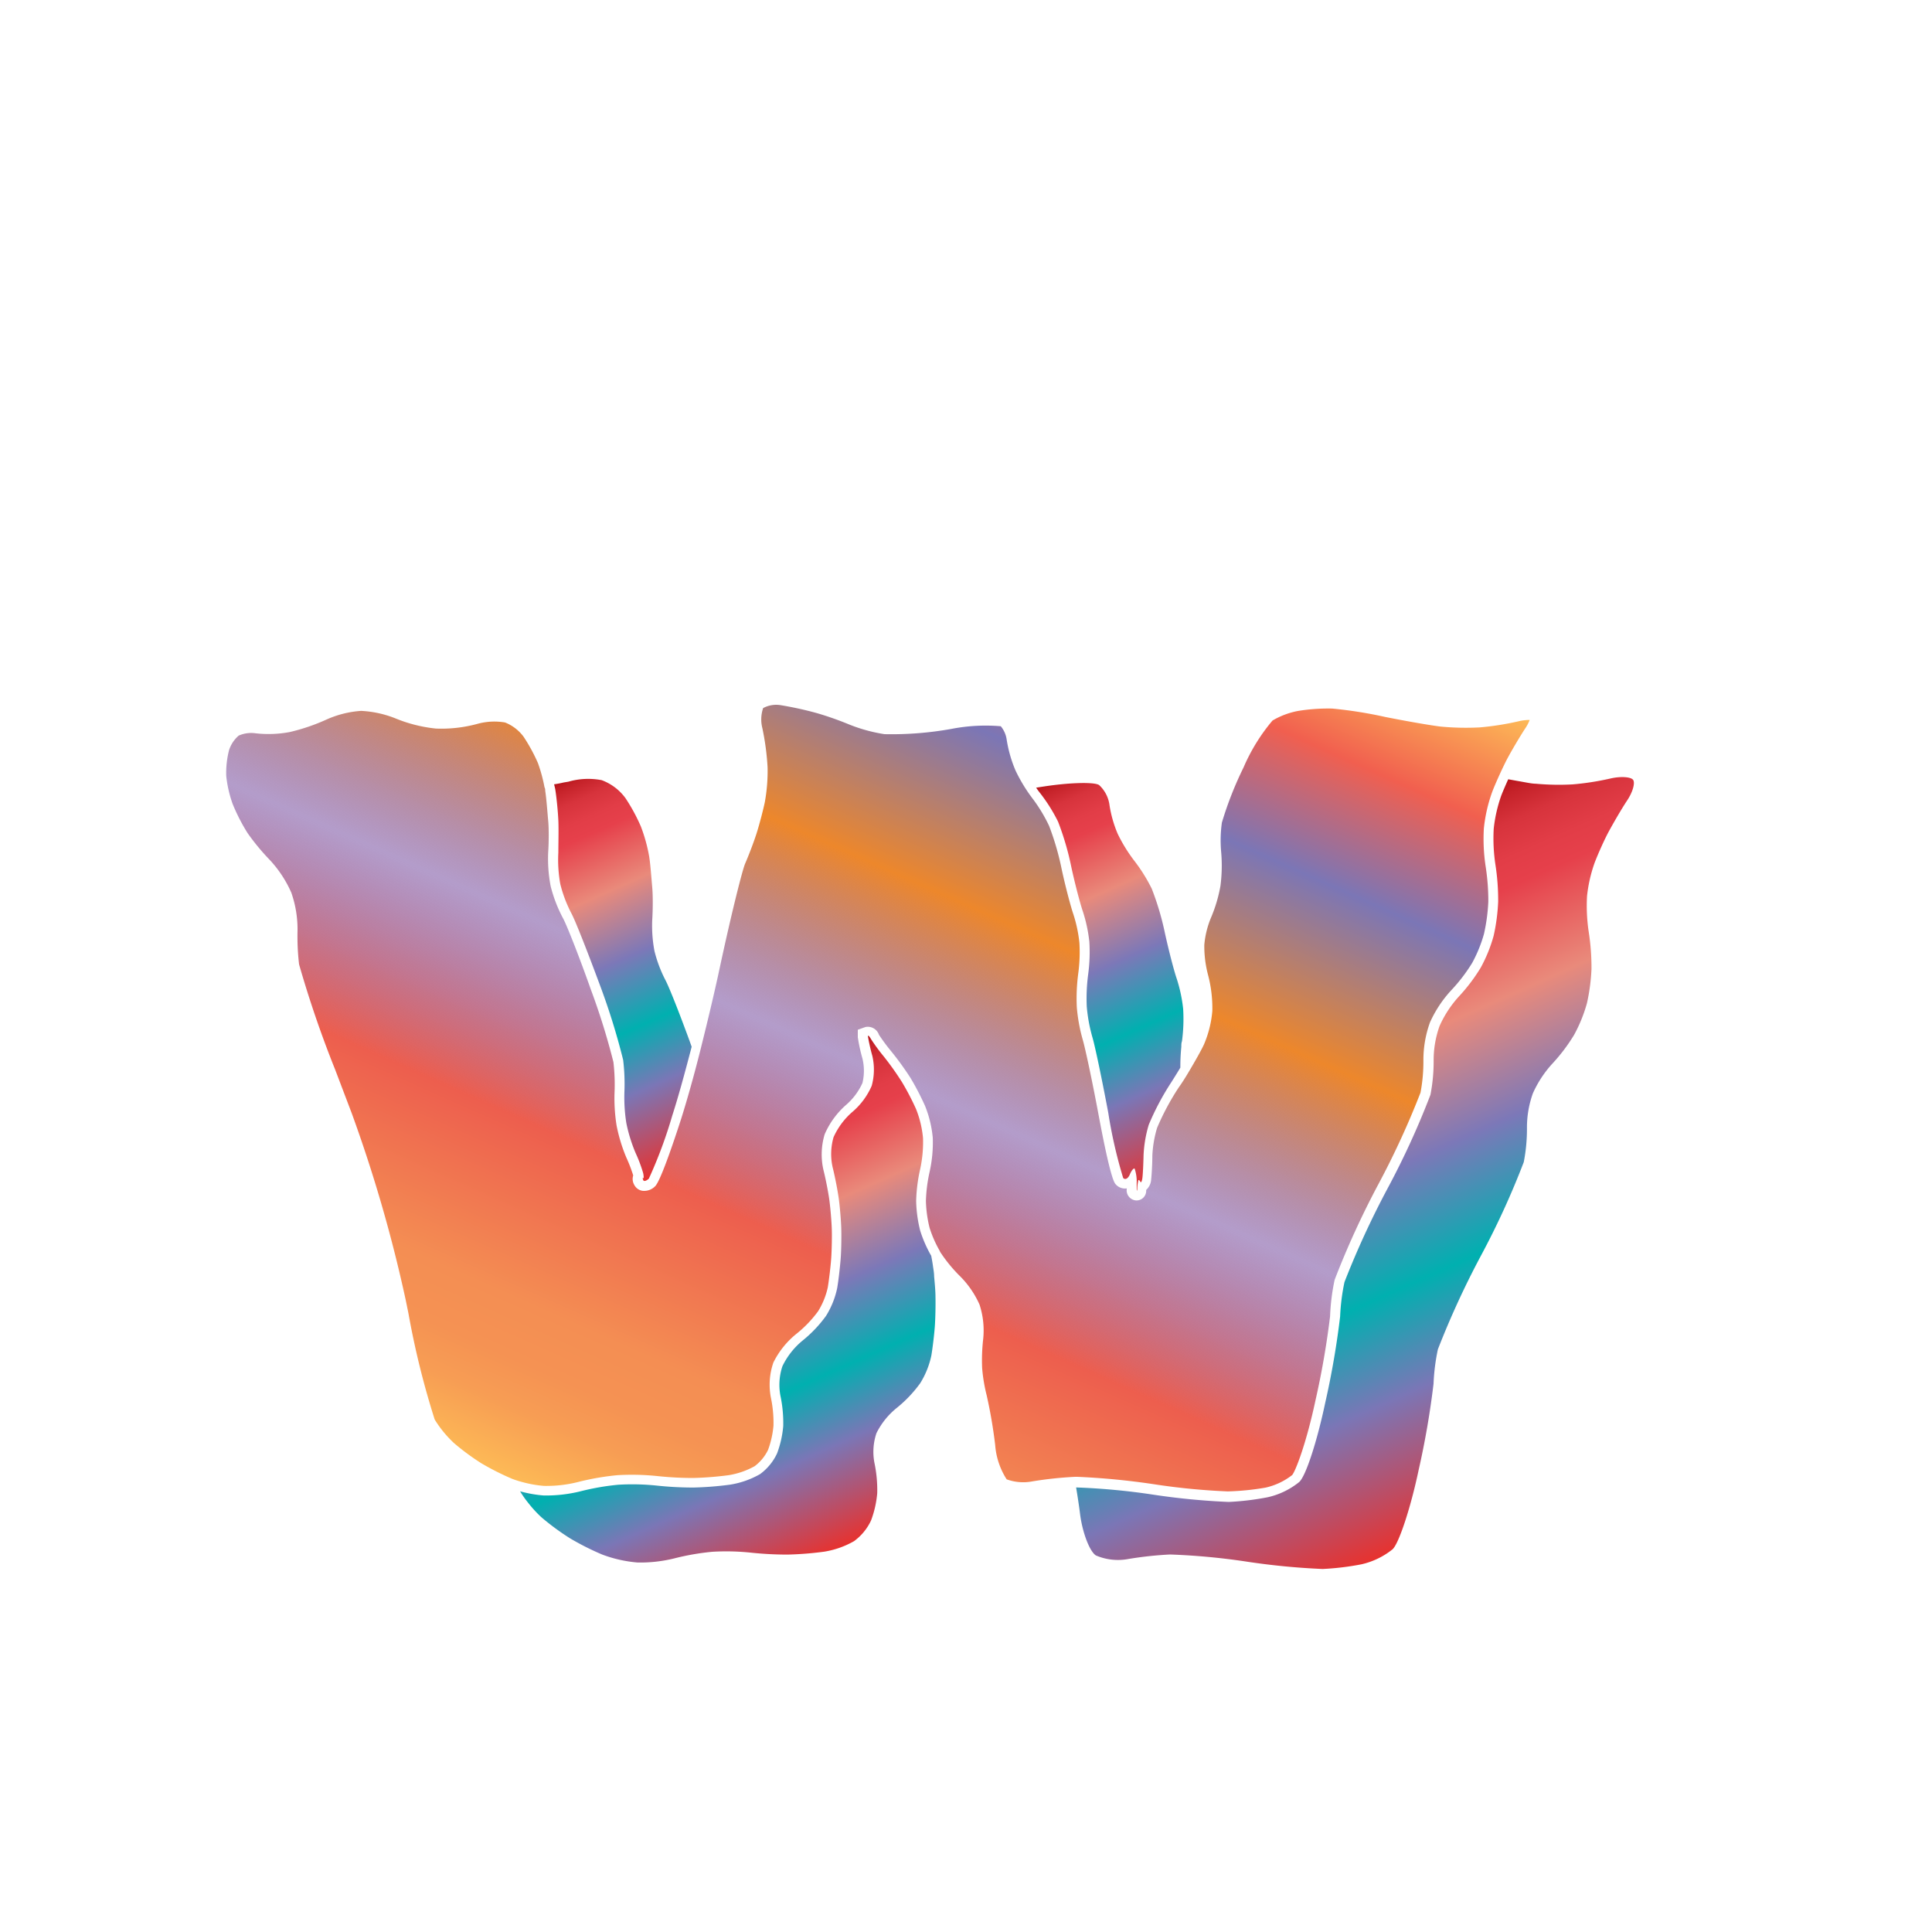 <svg xmlns="http://www.w3.org/2000/svg" xmlns:xlink="http://www.w3.org/1999/xlink" width="200" height="200" viewBox="0 0 200 200"><defs><linearGradient id="a" x1="60.42" y1="156.37" x2="107.05" y2="51.64" gradientUnits="userSpaceOnUse"><stop offset="0" stop-color="#fdba56"/><stop offset="0.02" stop-color="#fbb055"/><stop offset="0.06" stop-color="#f79d54"/><stop offset="0.1" stop-color="#f59253"/><stop offset="0.15" stop-color="#f48e53"/><stop offset="0.3" stop-color="#ed5e4e"/><stop offset="0.47" stop-color="#683a96" stop-opacity="0.5"/><stop offset="0.64" stop-color="#ed872b"/><stop offset="0.79" stop-color="#7b76b6"/><stop offset="0.9" stop-color="#f15f4f"/><stop offset="1" stop-color="#fdba56"/></linearGradient><linearGradient id="b" x1="56.51" y1="81.6" x2="73.31" y2="119.34" gradientUnits="userSpaceOnUse"><stop offset="0" stop-color="#b7151b"/><stop offset="0.02" stop-color="#c52229"/><stop offset="0.06" stop-color="#d7333c"/><stop offset="0.11" stop-color="#e23d47"/><stop offset="0.15" stop-color="#e6404b"/><stop offset="0.3" stop-color="#e98a7b"/><stop offset="0.47" stop-color="#7c78b8"/><stop offset="0.64" stop-color="#00b0b0"/><stop offset="0.79" stop-color="#7b76b6"/><stop offset="1" stop-color="#e7322f"/></linearGradient><linearGradient id="c" x1="66.73" y1="117.53" x2="85.95" y2="160.7" xlink:href="#b"/><linearGradient id="d" x1="128.66" y1="92.88" x2="156.39" y2="155.18" xlink:href="#b"/><linearGradient id="e" x1="106.56" y1="81.85" x2="123.79" y2="120.54" xlink:href="#b"/></defs><title>_</title><path d="M97.32,129.59a15.32,15.32,0,0,0,2,2.46,9.76,9.76,0,0,1,2.08,3,8.61,8.61,0,0,1,.38,3.56,19.28,19.28,0,0,0-.11,3,17,17,0,0,0,.47,2.83,50.56,50.56,0,0,1,.88,5.14,7.6,7.6,0,0,0,1.19,3.56,5,5,0,0,0,2.67.21,39.21,39.21,0,0,1,4.41-.47h0.24a75.46,75.46,0,0,1,7.88.76,68.86,68.86,0,0,0,7.69.75A27,27,0,0,0,131,154a6.93,6.93,0,0,0,2.76-1.3c0.36-.41,1.48-3.34,2.41-7.7a86.19,86.19,0,0,0,1.52-8.74,21.76,21.76,0,0,1,.47-3.77,88.8,88.8,0,0,1,4.54-9.92,86.58,86.58,0,0,0,4.35-9.46,17.24,17.24,0,0,0,.3-3.36,11.42,11.42,0,0,1,.68-3.91,12.37,12.37,0,0,1,2.25-3.38,17.31,17.31,0,0,0,2.12-2.78,14.38,14.38,0,0,0,1.22-3,19,19,0,0,0,.45-3.34,23,23,0,0,0-.27-3.6,18.92,18.92,0,0,1-.19-4,16,16,0,0,1,.85-3.73c0.18-.48.45-1.1,0.73-1.72s0.56-1.2.79-1.65c0.48-.91,1.35-2.38,1.94-3.28a4,4,0,0,0,.43-0.83,4.83,4.83,0,0,0-1.16.14,29.44,29.44,0,0,1-4,.63,27.94,27.94,0,0,1-4-.08c-1.07-.12-3.67-0.58-5.79-1a44.57,44.57,0,0,0-5.49-.87,19.52,19.52,0,0,0-3.5.24,8.13,8.13,0,0,0-2.68,1,19.33,19.33,0,0,0-3,4.86,37,37,0,0,0-2.24,5.7,13.29,13.29,0,0,0-.08,3,16.18,16.18,0,0,1-.07,3.56,15.12,15.12,0,0,1-1,3.34,9.43,9.43,0,0,0-.67,2.76,11.64,11.64,0,0,0,.38,3.09,13.51,13.51,0,0,1,.45,3.75,11.21,11.21,0,0,1-.87,3.48c-0.27.58-.88,1.67-1.62,2.91-0.31.52-.64,1.05-1,1.55a26.38,26.38,0,0,0-2.23,4.17,11.86,11.86,0,0,0-.49,2.88c0,0.84-.07,2-0.12,2.43a1.57,1.57,0,0,1-.52,1.11,1,1,0,0,1-1,1.09h0a1.05,1.05,0,0,1-1-1.25h0a1.27,1.27,0,0,1-1.16-.43c-0.13-.15-0.54-0.61-1.77-7.2-0.7-3.75-1.41-7-1.63-7.74a17.57,17.57,0,0,1-.62-3.39,19.66,19.66,0,0,1,.16-3.56,16.5,16.5,0,0,0,.11-3.11,14.51,14.51,0,0,0-.61-2.9c-0.3-.87-0.86-3-1.24-4.78a28,28,0,0,0-1.29-4.42A16.16,16.16,0,0,0,107,82.81c-0.16-.21-0.34-0.45-0.52-0.71a16.75,16.75,0,0,1-1.35-2.33,13.46,13.46,0,0,1-.92-3.21,2.76,2.76,0,0,0-.61-1.38,18.57,18.57,0,0,0-5.13.28,35,35,0,0,1-6.91.54,16.63,16.63,0,0,1-3.65-1,32.53,32.53,0,0,0-3.39-1.19A35.81,35.81,0,0,0,80.82,73,2.86,2.86,0,0,0,79,73.3a3.65,3.65,0,0,0-.08,2.08,27,27,0,0,1,.54,4.05,18,18,0,0,1-.29,3.63c-0.19.89-.57,2.33-0.85,3.21s-0.81,2.27-1.18,3.12c-0.29.66-1.44,5.24-2.62,10.74-0.54,2.53-1.26,5.55-2,8.51s-1.48,5.51-2,7.16c-0.94,2.91-2.18,6.49-2.7,7a1.59,1.59,0,0,1-1.32.47,1.15,1.15,0,0,1-.83-0.59,1.22,1.22,0,0,1-.12-1,15.77,15.77,0,0,0-.72-1.87,17,17,0,0,1-1-3.29,17.86,17.86,0,0,1-.21-3.49,19.88,19.88,0,0,0-.12-3.09,71.26,71.26,0,0,0-2.33-7.49c-1.27-3.59-2.52-6.73-2.89-7.4A14.61,14.61,0,0,1,57,91.72a15,15,0,0,1-.25-3.53c0.06-.88.08-2.35,0-3.21s-0.18-2.29-.31-3.12c0-.11,0-0.23-0.07-0.35A16.3,16.3,0,0,0,55.69,79a17.78,17.78,0,0,0-1.5-2.75,4.39,4.39,0,0,0-1.91-1.46,6.58,6.58,0,0,0-2.88.15,14.17,14.17,0,0,1-4.28.48,15.08,15.08,0,0,1-4.25-1.08,11.06,11.06,0,0,0-3.49-.75,10.49,10.49,0,0,0-3.5.86A20.47,20.47,0,0,1,30,75.78a11.89,11.89,0,0,1-3.55.13,3.18,3.18,0,0,0-1.74.24,3.33,3.33,0,0,0-1,1.51,9.5,9.5,0,0,0-.29,2.66,12.33,12.33,0,0,0,.67,2.92,19.4,19.4,0,0,0,1.54,3A23.07,23.07,0,0,0,27.91,89a12.15,12.15,0,0,1,2.24,3.39,11.44,11.44,0,0,1,.65,3.94,25.11,25.11,0,0,0,.16,3.5,112.93,112.93,0,0,0,3.74,10.91l1.71,4.5A148.18,148.18,0,0,1,42,134.58l0.28,1.37a86,86,0,0,0,2.72,11,11.75,11.75,0,0,0,2,2.44,24.61,24.61,0,0,0,2.8,2.07,27,27,0,0,0,3.2,1.62,9.79,9.79,0,0,0,1.1.35,12,12,0,0,0,2.22.39,13.41,13.41,0,0,0,3.51-.4,26.72,26.72,0,0,1,4.09-.71,25.44,25.44,0,0,1,4.1.09,35.57,35.57,0,0,0,3.74.2,34,34,0,0,0,3.67-.29,8.2,8.2,0,0,0,2.69-.93,4.62,4.62,0,0,0,1.39-1.69,9.67,9.67,0,0,0,.56-2.51,12.58,12.58,0,0,0-.26-2.86,7,7,0,0,1,.25-3.67,8.83,8.83,0,0,1,2.42-3,12.23,12.23,0,0,0,2.21-2.31,7.91,7.91,0,0,0,1-2.46c0.13-.79.29-2.14,0.35-2.94s0.09-2.18.07-3-0.14-2.23-.25-3.07-0.4-2.3-.62-3.17a7.22,7.22,0,0,1,.13-3.68,8.59,8.59,0,0,1,2.26-3.08,6.55,6.55,0,0,0,1.65-2.23,5.38,5.38,0,0,0,0-2.53,17.83,17.83,0,0,1-.48-2.2l0-.78,0.78-.28a1.22,1.22,0,0,1,1.41.8,19.66,19.66,0,0,0,1.26,1.7,31.24,31.24,0,0,1,2,2.76,28,28,0,0,1,1.51,2.9,11.7,11.7,0,0,1,.8,3.3,13.9,13.9,0,0,1-.33,3.54,15.76,15.76,0,0,0-.38,3,12.72,12.72,0,0,0,.38,2.78,12,12,0,0,0,1.05,2.39Z" fill="url(#a)"/><path d="M57.48,81.71c0.14,0.88.28,2.33,0.32,3.23s0,2.39,0,3.32A14,14,0,0,0,58,91.51a13.71,13.71,0,0,0,1.13,3c0.44,0.8,1.76,4.2,3,7.54a70.09,70.09,0,0,1,2.38,7.68,20.83,20.83,0,0,1,.13,3.28,17,17,0,0,0,.2,3.26,16.16,16.16,0,0,0,.95,3.07,15.19,15.19,0,0,1,.79,2.1c0.07,0.34.07,0.57,0,.52s-0.06,0,0,.19,0.35,0.09.59-.14a47.71,47.71,0,0,0,2.43-6.55c0.55-1.69,1.27-4.28,2-7.1q-0.3-.85-0.61-1.67c-0.92-2.48-1.78-4.62-2.11-5.24a13.71,13.71,0,0,1-1.13-3,14,14,0,0,1-.23-3.25c0.06-.93.08-2.42,0-3.32s-0.18-2.35-.32-3.23a16.76,16.76,0,0,0-.86-3.1,18.75,18.75,0,0,0-1.6-2.94,5.34,5.34,0,0,0-2.46-1.85,7.41,7.41,0,0,0-3.44.16L58.36,81c-0.31.07-.63,0.14-1,0.19C57.41,81.39,57.45,81.56,57.48,81.71Z" fill="url(#b)"/><path d="M96.4,130a13,13,0,0,1-1.15-2.63,13.73,13.73,0,0,1-.41-3.05,16.78,16.78,0,0,1,.41-3.27,13,13,0,0,0,.3-3.24,10.76,10.76,0,0,0-.72-3,26.94,26.94,0,0,0-1.45-2.78,30.29,30.29,0,0,0-1.88-2.65,19.51,19.51,0,0,1-1.35-1.84c-0.17-.3-0.3-0.41-0.3-0.25a19.34,19.34,0,0,0,.45,2,6.3,6.3,0,0,1-.06,3.11,7.44,7.44,0,0,1-1.95,2.66,7.58,7.58,0,0,0-2,2.66,6.31,6.31,0,0,0-.1,3.1c0.23,0.91.52,2.39,0.64,3.27s0.24,2.32.26,3.18,0,2.26-.07,3.1-0.22,2.21-.36,3a8.87,8.87,0,0,1-1.15,2.85,13.24,13.24,0,0,1-2.42,2.55A7.83,7.83,0,0,0,81,141.42a6.05,6.05,0,0,0-.21,3.07,13.62,13.62,0,0,1,.29,3.14,10.58,10.58,0,0,1-.64,2.83,5.57,5.57,0,0,1-1.76,2.14,9.11,9.11,0,0,1-3.1,1.09,34.43,34.43,0,0,1-3.8.3,36.2,36.2,0,0,1-3.87-.21,24.48,24.48,0,0,0-3.91-.08,25.58,25.58,0,0,0-3.91.68,14.7,14.7,0,0,1-3.82.43,13,13,0,0,1-2.43-.43,10.43,10.43,0,0,0,.86,1.22,12.22,12.22,0,0,0,1.34,1.46A25.47,25.47,0,0,0,59,159.24a27.56,27.56,0,0,0,3.35,1.69,13.51,13.51,0,0,0,3.65.82,14.7,14.7,0,0,0,3.82-.43,25.58,25.58,0,0,1,3.91-.68,24.48,24.48,0,0,1,3.91.08,36.2,36.2,0,0,0,3.87.21,34.43,34.43,0,0,0,3.8-.3,9.11,9.11,0,0,0,3.1-1.09,5.57,5.57,0,0,0,1.76-2.14,10.58,10.58,0,0,0,.64-2.83,13.62,13.62,0,0,0-.29-3.14,6.05,6.05,0,0,1,.21-3.07,7.83,7.83,0,0,1,2.11-2.62,13.24,13.24,0,0,0,2.42-2.55,8.87,8.87,0,0,0,1.15-2.85c0.14-.83.3-2.19,0.36-3s0.09-2.24.07-3.1c0-.56-0.07-1.36-0.14-2.1,0-.39-0.08-0.77-0.12-1.08S96.47,130.37,96.4,130Z" fill="url(#c)"/><path d="M166.67,80.6a28.28,28.28,0,0,1-3.87.6,26.21,26.21,0,0,1-3.82-.07c-0.42,0-1.08-.15-1.85-0.28l-1-.18c-0.27.6-.53,1.2-0.71,1.66a15.1,15.1,0,0,0-.79,3.45,18.13,18.13,0,0,0,.18,3.76,23.79,23.79,0,0,1,.28,3.79,19.9,19.9,0,0,1-.47,3.55,15.38,15.38,0,0,1-1.33,3.28,18.26,18.26,0,0,1-2.27,3,11.45,11.45,0,0,0-2,3.06,10.47,10.47,0,0,0-.61,3.51,18.16,18.16,0,0,1-.33,3.6,84.32,84.32,0,0,1-4.44,9.7,89.88,89.88,0,0,0-4.46,9.69,21.08,21.08,0,0,0-.45,3.56,86.5,86.5,0,0,1-1.54,8.92c-0.82,3.9-2,7.6-2.7,8.22A7.91,7.91,0,0,1,131.2,155a28,28,0,0,1-4,.48,72.76,72.76,0,0,1-7.86-.76,69.3,69.3,0,0,0-7.94-.74h0c0.05,0.32.11,0.66,0.16,1,0.09,0.59.18,1.19,0.25,1.77,0.25,1.94,1,3.87,1.64,4.27a5.8,5.8,0,0,0,3.39.36,38.29,38.29,0,0,1,4.28-.46,69.3,69.3,0,0,1,7.94.74,72.76,72.76,0,0,0,7.86.76,28,28,0,0,0,4-.48,7.91,7.91,0,0,0,3.24-1.56c0.66-.62,1.88-4.32,2.7-8.22a86.5,86.5,0,0,0,1.54-8.92,21.08,21.08,0,0,1,.45-3.56A89.88,89.88,0,0,1,153.3,130a84.32,84.32,0,0,0,4.44-9.7,18.16,18.16,0,0,0,.33-3.6,10.47,10.47,0,0,1,.61-3.51,11.45,11.45,0,0,1,2-3.06,18.26,18.26,0,0,0,2.27-3,15.38,15.38,0,0,0,1.33-3.28,19.9,19.9,0,0,0,.47-3.55,23.79,23.79,0,0,0-.28-3.79,18.13,18.13,0,0,1-.18-3.76,15.1,15.1,0,0,1,.79-3.45c0.35-.91,1-2.38,1.48-3.26s1.31-2.32,1.89-3.19,0.84-1.83.6-2.13S167.75,80.34,166.67,80.6Z" fill="url(#d)"/><path d="M107.26,81.54c0.16,0.24.33,0.46,0.48,0.65a17.17,17.17,0,0,1,1.79,2.87,29,29,0,0,1,1.36,4.63c0.37,1.73.92,3.83,1.21,4.67a15.5,15.5,0,0,1,.67,3.14,17.41,17.41,0,0,1-.12,3.34,18.88,18.88,0,0,0-.15,3.35,16.73,16.73,0,0,0,.58,3.17c0.26,0.85,1,4.38,1.65,7.85a48.89,48.89,0,0,0,1.54,6.73c0.2,0.23.51,0.07,0.69-.36s0.41-.69.5-0.6a4.23,4.23,0,0,1,.21,1.49c0,0.73,0,1,.06.63a4.15,4.15,0,0,1,.1-0.88c0-.11.14-0.06,0.21,0.1s0.17,0,.22-0.38,0.1-1.42.12-2.33a12.93,12.93,0,0,1,.54-3.18,27.32,27.32,0,0,1,2.33-4.39c0.31-.49.63-1,0.94-1.52a21,21,0,0,1,.1-2.16c0-.21,0-0.4.07-0.58a17.41,17.41,0,0,0,.12-3.34,15.5,15.5,0,0,0-.67-3.14c-0.29-.84-0.83-2.94-1.21-4.67A29,29,0,0,0,119.23,92a17.17,17.17,0,0,0-1.79-2.87,16.13,16.13,0,0,1-1.74-2.82,12.5,12.5,0,0,1-.84-2.93,3.42,3.42,0,0,0-1.08-2.11c-0.46-.32-2.85-0.27-5.41.1l-0.4.06Z" fill="url(#e)"/></svg>